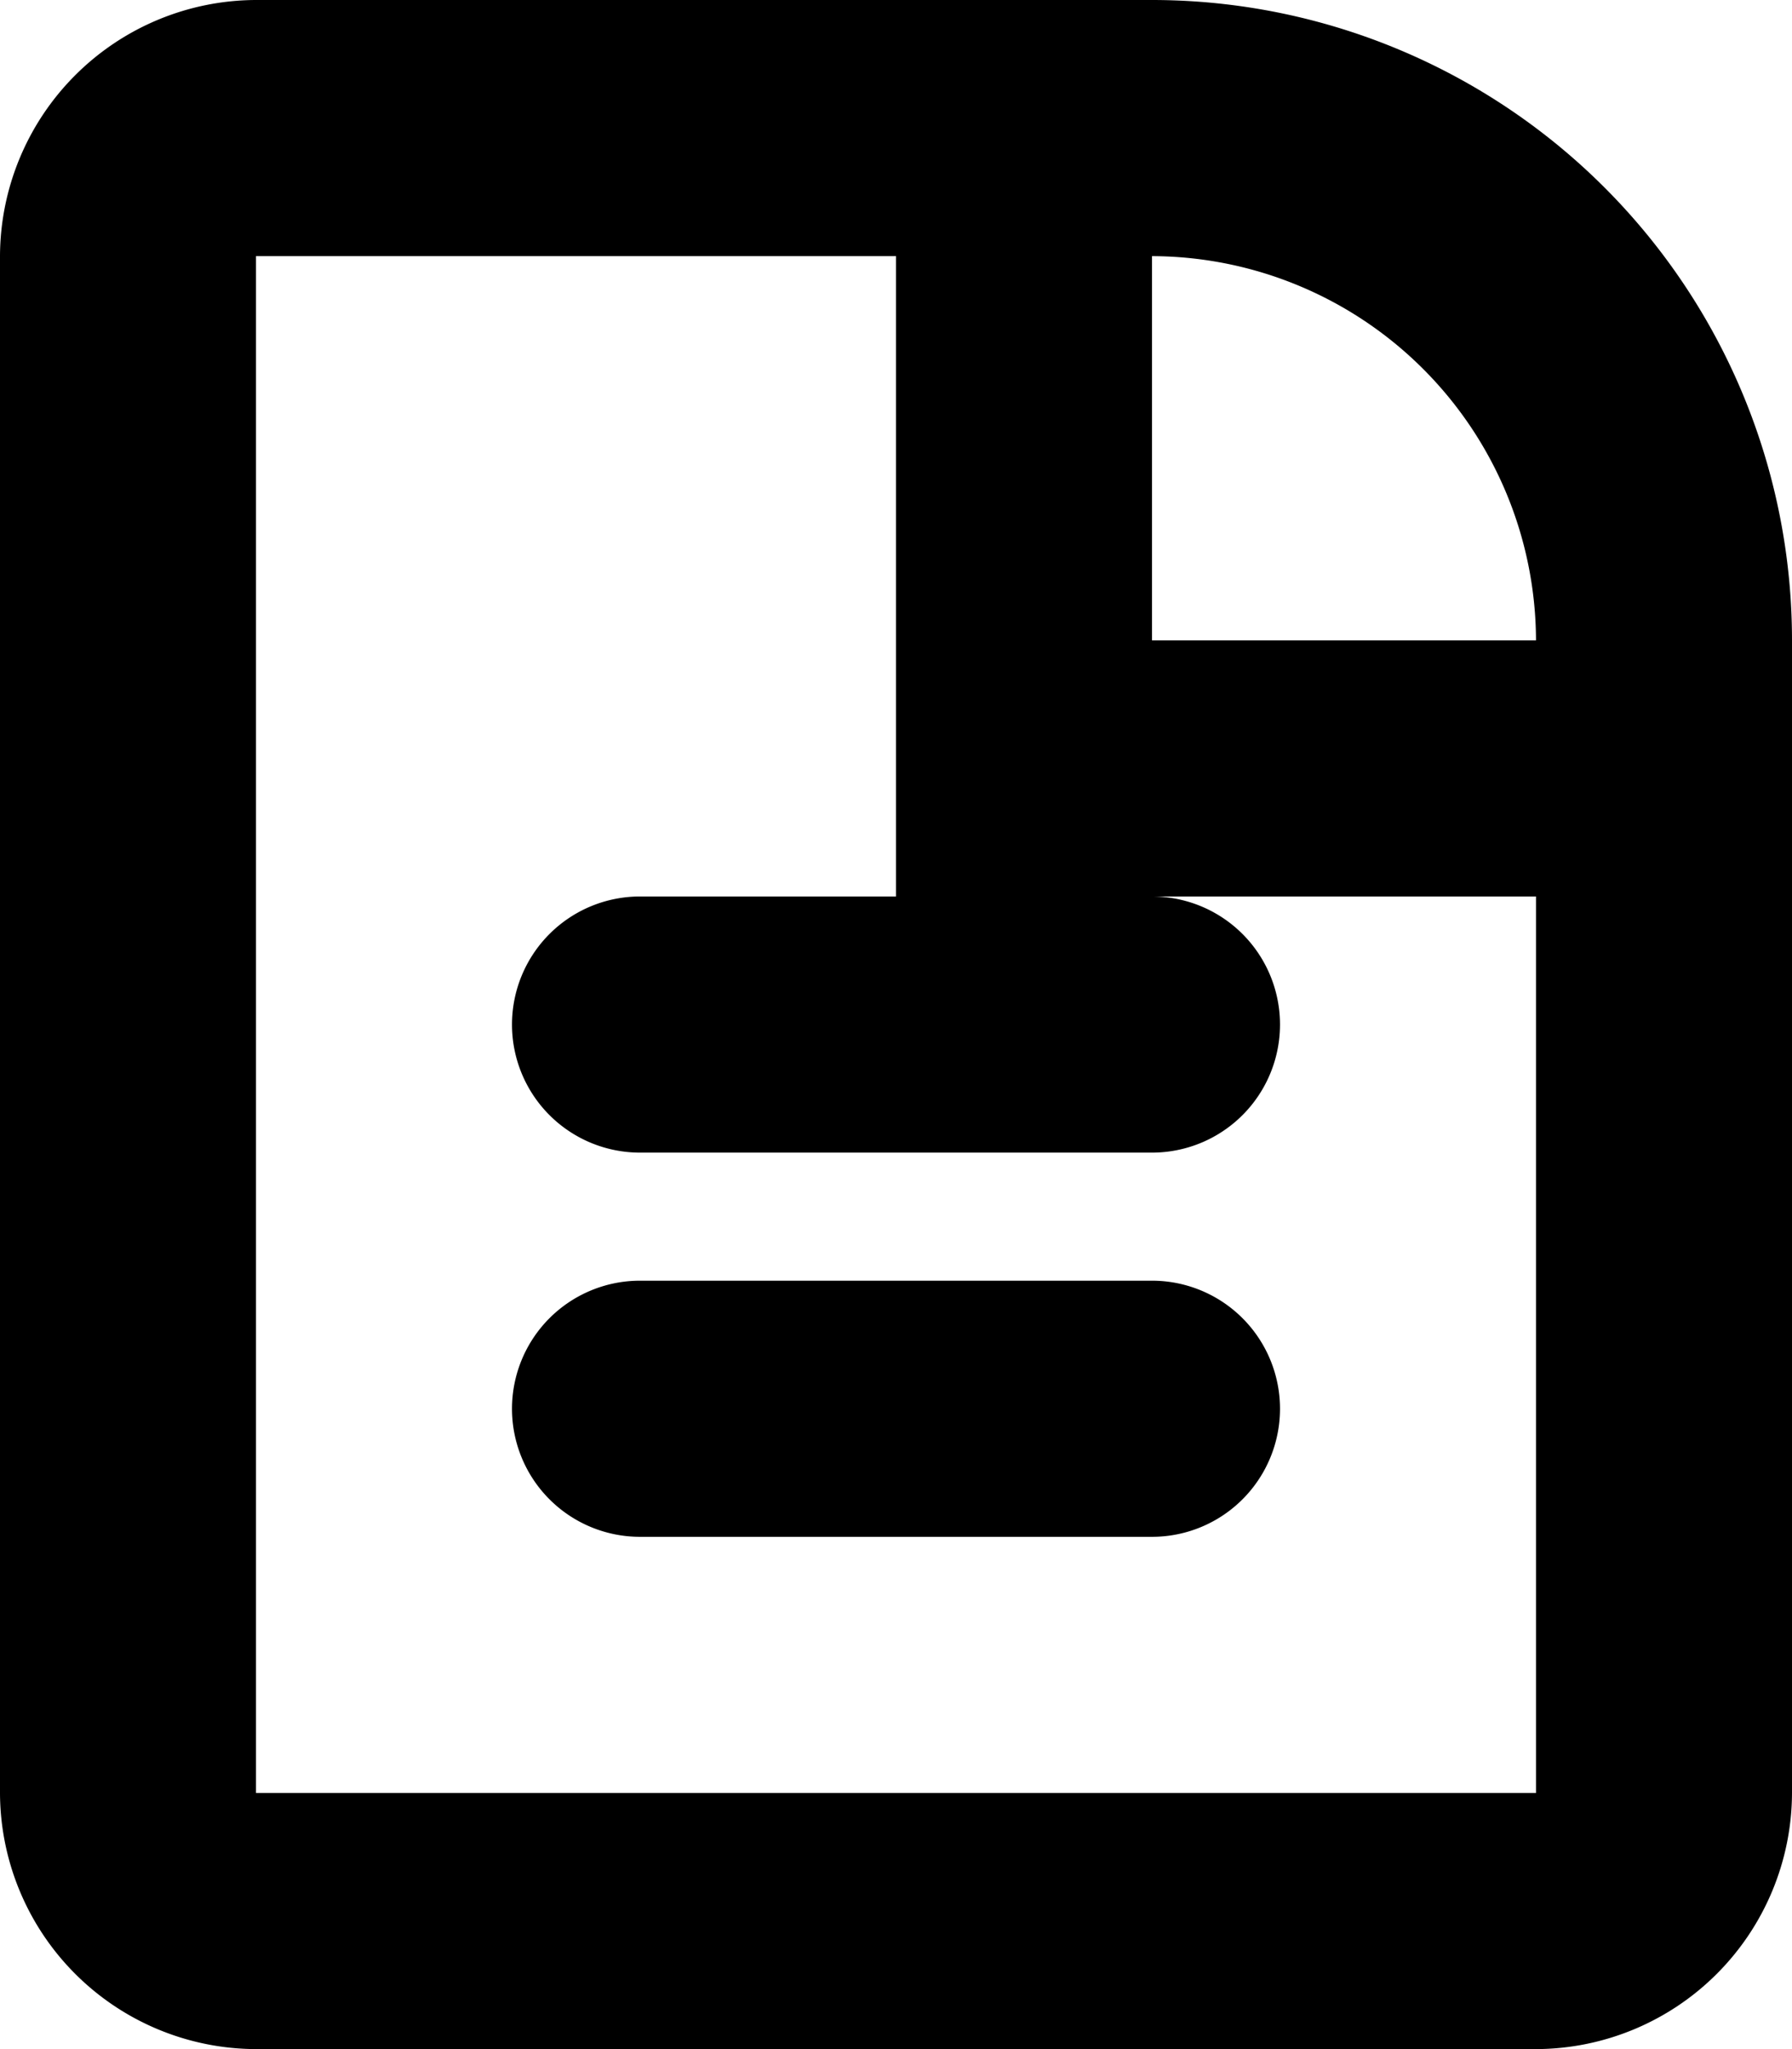 <svg xmlns="http://www.w3.org/2000/svg" width="14" height="16" viewBox="0 0 14 16">
<defs>
    <style>
      .cls-1 {
        fill-rule: evenodd;
      }
    </style>
  </defs>
  <path id="paper_1_text" class="cls-1" d="M362,428h-4a1,1,0,0,1-1-1h0a1,1,0,0,1,1-1h4a1,1,0,0,1,1,1h0A1,1,0,0,1,362,428Zm0-3h-4a1,1,0,0,1-1-1h0a1,1,0,0,1,1-1h4a1,1,0,0,1,1,1h0A1,1,0,0,1,362,425Zm0-9h-7a2.006,2.006,0,0,0-2,2v12a2.006,2.006,0,0,0,2,2h10a2.006,2.006,0,0,0,2-2v-9A5,5,0,0,0,362,416Zm3,14H355V418h5v5h5v7Zm-3-9v-3a3.009,3.009,0,0,1,3,3h-3Z" transform="translate(-353 -416)"/>
</svg>
